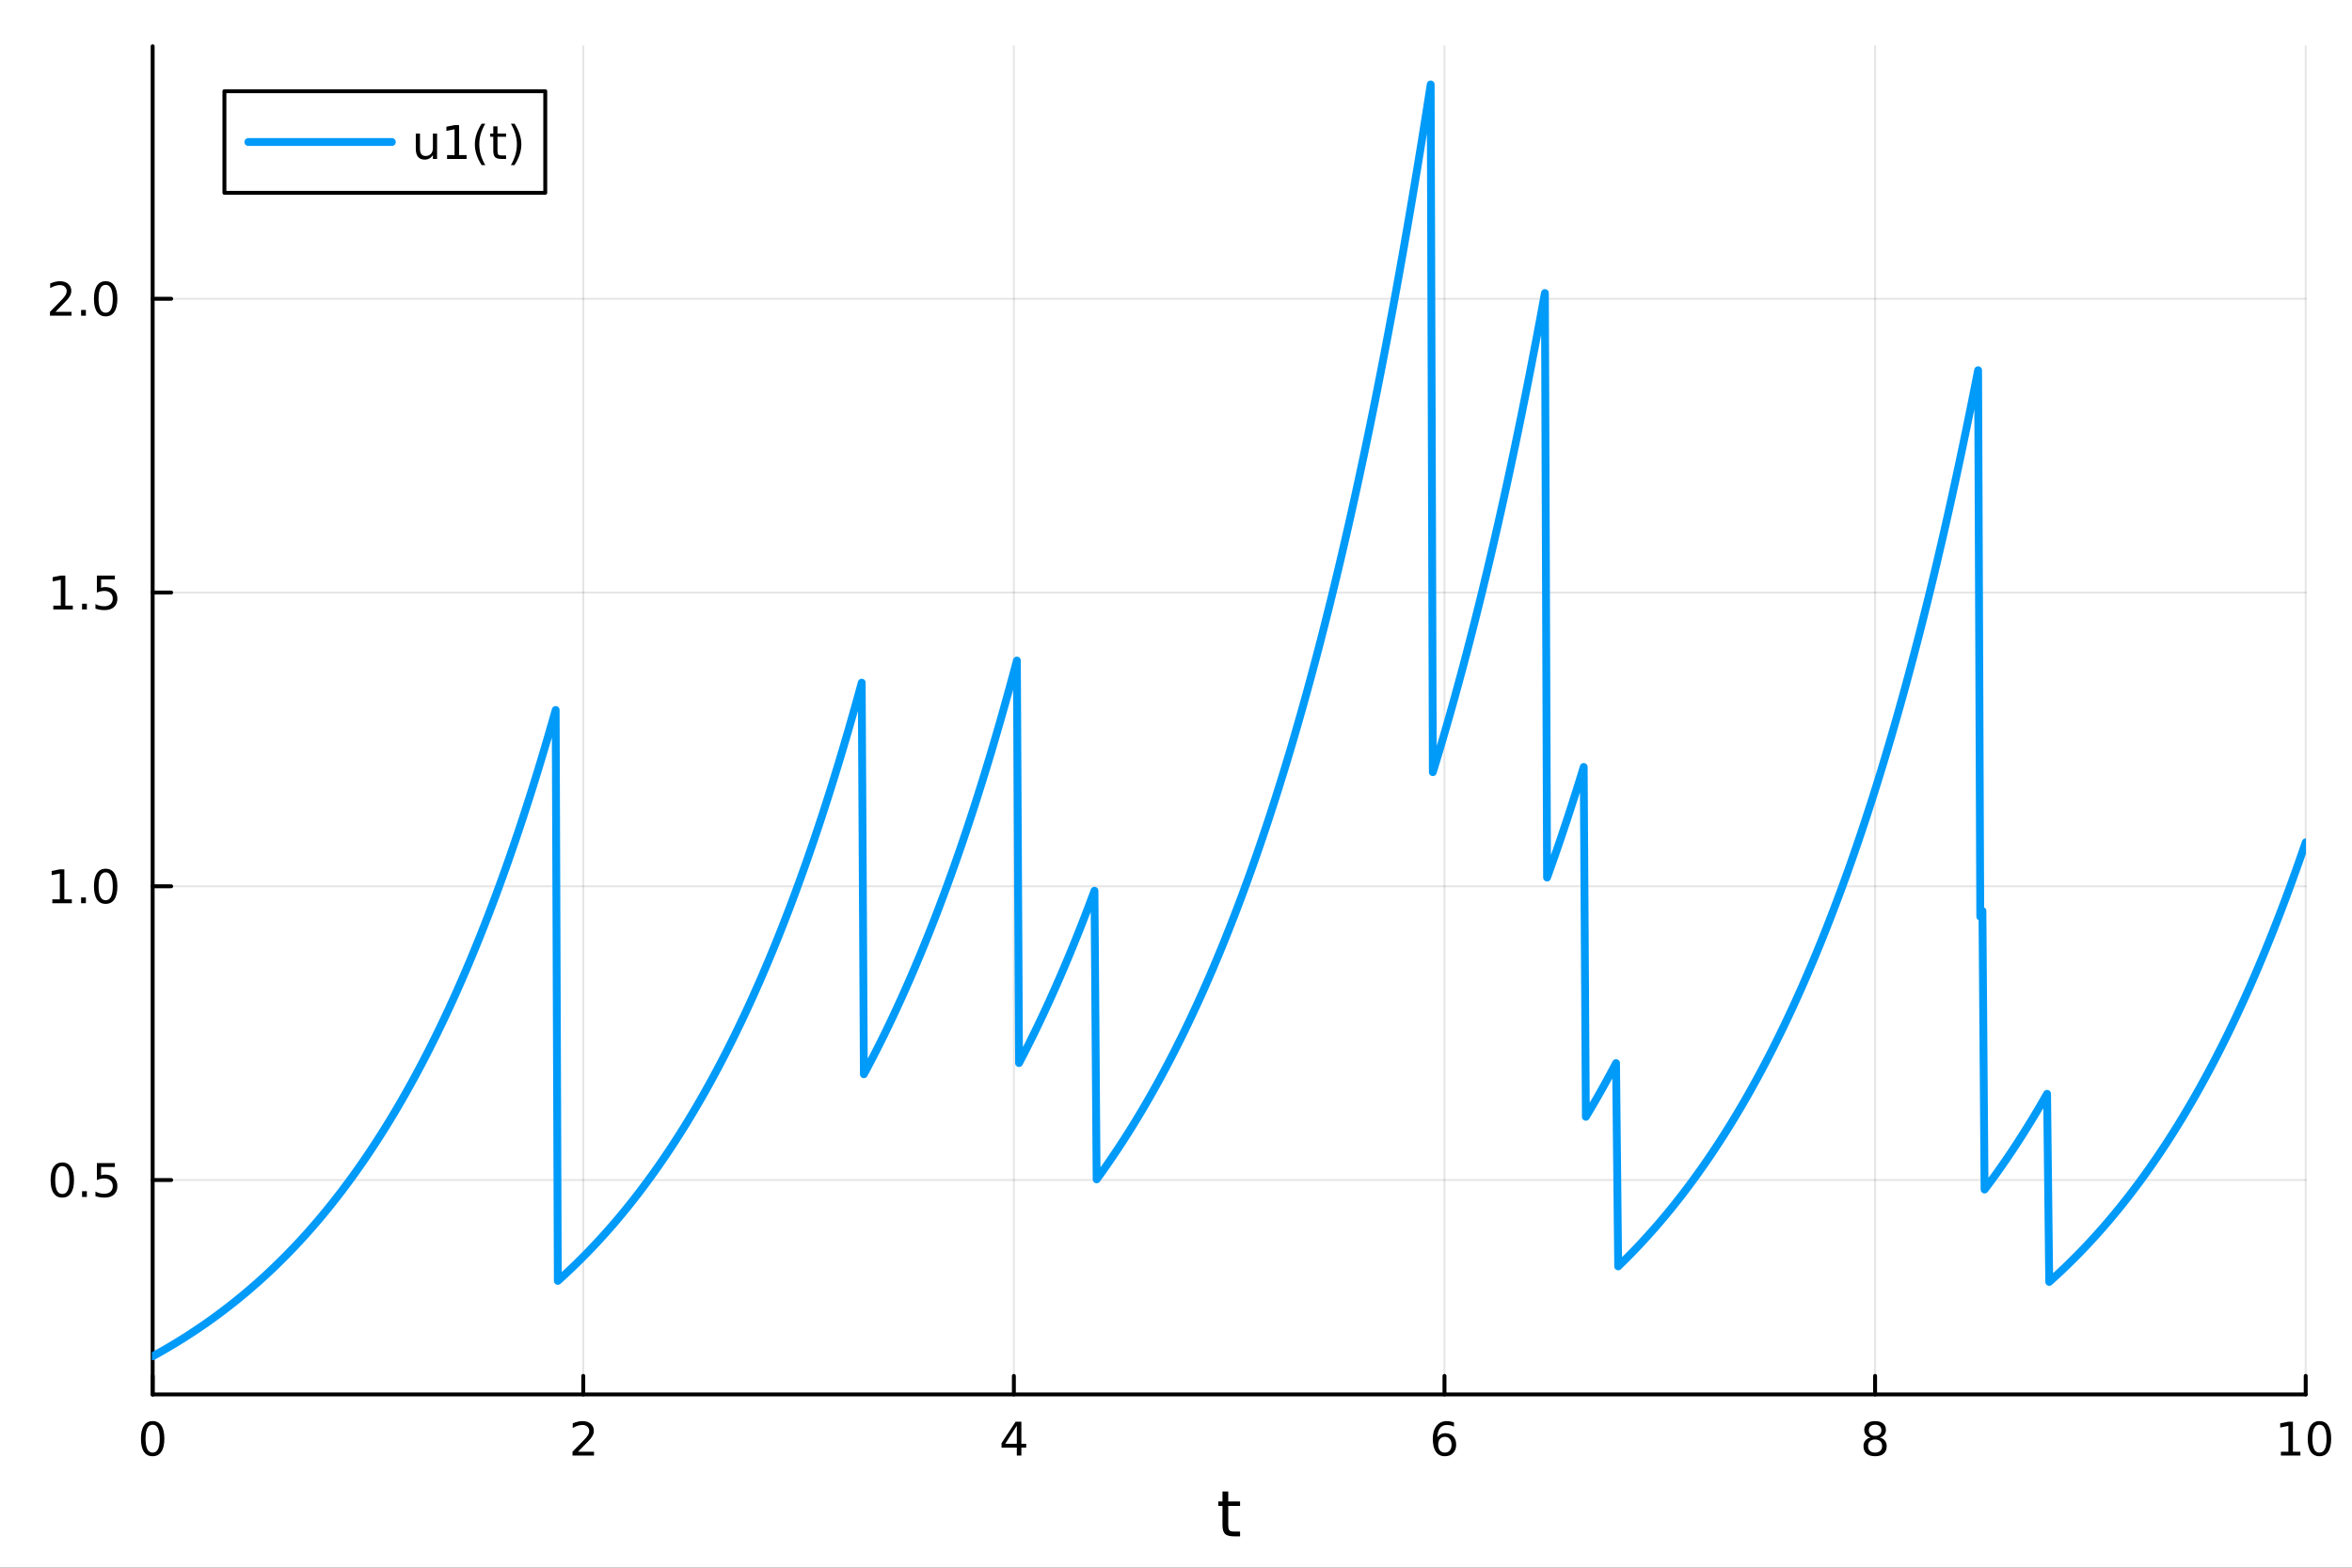 <?xml version="1.0" encoding="utf-8"?>
<svg xmlns="http://www.w3.org/2000/svg" xmlns:xlink="http://www.w3.org/1999/xlink" width="600" height="400" viewBox="0 0 2400 1600">
<rect x="0" y="0" width="2400" height="1600" fill="#333333" stroke="none"/>
<defs>
  <clipPath id="clip150">
    <rect x="0" y="0" width="2400" height="1600"/>
  </clipPath>
</defs>
<path clip-path="url(#clip150)" d="M0 1600 L2400 1600 L2400 0 L0 0  Z" fill="#ffffff" fill-rule="evenodd" fill-opacity="1"/>
<defs>
  <clipPath id="clip151">
    <rect x="480" y="0" width="1681" height="1600"/>
  </clipPath>
</defs>
<path clip-path="url(#clip150)" d="M155.765 1423.18 L2352.76 1423.18 L2352.76 47.244 L155.765 47.244  Z" fill="#ffffff" fill-rule="evenodd" fill-opacity="1"/>
<defs>
  <clipPath id="clip152">
    <rect x="155" y="47" width="2198" height="1377"/>
  </clipPath>
</defs>
<polyline clip-path="url(#clip152)" style="stroke:#000000; stroke-linecap:round; stroke-linejoin:round; stroke-width:2; stroke-opacity:0.1; fill:none" points="155.765,1423.18 155.765,47.244 "/>
<polyline clip-path="url(#clip152)" style="stroke:#000000; stroke-linecap:round; stroke-linejoin:round; stroke-width:2; stroke-opacity:0.1; fill:none" points="595.163,1423.18 595.163,47.244 "/>
<polyline clip-path="url(#clip152)" style="stroke:#000000; stroke-linecap:round; stroke-linejoin:round; stroke-width:2; stroke-opacity:0.1; fill:none" points="1034.56,1423.18 1034.56,47.244 "/>
<polyline clip-path="url(#clip152)" style="stroke:#000000; stroke-linecap:round; stroke-linejoin:round; stroke-width:2; stroke-opacity:0.1; fill:none" points="1473.96,1423.18 1473.96,47.244 "/>
<polyline clip-path="url(#clip152)" style="stroke:#000000; stroke-linecap:round; stroke-linejoin:round; stroke-width:2; stroke-opacity:0.1; fill:none" points="1913.36,1423.18 1913.36,47.244 "/>
<polyline clip-path="url(#clip152)" style="stroke:#000000; stroke-linecap:round; stroke-linejoin:round; stroke-width:2; stroke-opacity:0.1; fill:none" points="2352.76,1423.18 2352.76,47.244 "/>
<polyline clip-path="url(#clip150)" style="stroke:#000000; stroke-linecap:round; stroke-linejoin:round; stroke-width:4; stroke-opacity:1; fill:none" points="155.765,1423.18 2352.76,1423.18 "/>
<polyline clip-path="url(#clip150)" style="stroke:#000000; stroke-linecap:round; stroke-linejoin:round; stroke-width:4; stroke-opacity:1; fill:none" points="155.765,1423.18 155.765,1404.28 "/>
<polyline clip-path="url(#clip150)" style="stroke:#000000; stroke-linecap:round; stroke-linejoin:round; stroke-width:4; stroke-opacity:1; fill:none" points="595.163,1423.18 595.163,1404.28 "/>
<polyline clip-path="url(#clip150)" style="stroke:#000000; stroke-linecap:round; stroke-linejoin:round; stroke-width:4; stroke-opacity:1; fill:none" points="1034.56,1423.18 1034.56,1404.28 "/>
<polyline clip-path="url(#clip150)" style="stroke:#000000; stroke-linecap:round; stroke-linejoin:round; stroke-width:4; stroke-opacity:1; fill:none" points="1473.96,1423.18 1473.96,1404.28 "/>
<polyline clip-path="url(#clip150)" style="stroke:#000000; stroke-linecap:round; stroke-linejoin:round; stroke-width:4; stroke-opacity:1; fill:none" points="1913.36,1423.18 1913.36,1404.28 "/>
<polyline clip-path="url(#clip150)" style="stroke:#000000; stroke-linecap:round; stroke-linejoin:round; stroke-width:4; stroke-opacity:1; fill:none" points="2352.76,1423.18 2352.76,1404.28 "/>
<path clip-path="url(#clip150)" d="M155.765 1454.1 Q152.154 1454.1 150.325 1457.66 Q148.52 1461.2 148.52 1468.33 Q148.52 1475.44 150.325 1479.01 Q152.154 1482.55 155.765 1482.55 Q159.399 1482.55 161.205 1479.01 Q163.033 1475.44 163.033 1468.33 Q163.033 1461.2 161.205 1457.66 Q159.399 1454.1 155.765 1454.1 M155.765 1450.39 Q161.575 1450.39 164.631 1455 Q167.709 1459.58 167.709 1468.33 Q167.709 1477.06 164.631 1481.67 Q161.575 1486.25 155.765 1486.25 Q149.955 1486.25 146.876 1481.67 Q143.821 1477.06 143.821 1468.33 Q143.821 1459.58 146.876 1455 Q149.955 1450.39 155.765 1450.39 Z" fill="#000000" fill-rule="nonzero" fill-opacity="1" /><path clip-path="url(#clip150)" d="M589.816 1481.64 L606.135 1481.64 L606.135 1485.58 L584.191 1485.58 L584.191 1481.64 Q586.853 1478.89 591.436 1474.26 Q596.043 1469.61 597.223 1468.27 Q599.469 1465.74 600.348 1464.01 Q601.251 1462.25 601.251 1460.56 Q601.251 1457.8 599.307 1456.07 Q597.385 1454.33 594.283 1454.33 Q592.084 1454.33 589.631 1455.09 Q587.2 1455.86 584.422 1457.41 L584.422 1452.69 Q587.246 1451.55 589.7 1450.97 Q592.154 1450.39 594.191 1450.39 Q599.561 1450.39 602.756 1453.08 Q605.95 1455.77 605.95 1460.26 Q605.95 1462.39 605.14 1464.31 Q604.353 1466.2 602.246 1468.8 Q601.668 1469.47 598.566 1472.69 Q595.464 1475.88 589.816 1481.64 Z" fill="#000000" fill-rule="nonzero" fill-opacity="1" /><path clip-path="url(#clip150)" d="M1037.57 1455.09 L1025.77 1473.54 L1037.57 1473.54 L1037.57 1455.09 M1036.34 1451.02 L1042.22 1451.02 L1042.22 1473.54 L1047.15 1473.54 L1047.15 1477.43 L1042.22 1477.43 L1042.22 1485.58 L1037.57 1485.58 L1037.57 1477.43 L1021.97 1477.43 L1021.97 1472.92 L1036.34 1451.02 Z" fill="#000000" fill-rule="nonzero" fill-opacity="1" /><path clip-path="url(#clip150)" d="M1474.36 1466.44 Q1471.22 1466.44 1469.36 1468.59 Q1467.54 1470.74 1467.54 1474.49 Q1467.54 1478.22 1469.36 1480.39 Q1471.22 1482.55 1474.36 1482.55 Q1477.51 1482.55 1479.34 1480.39 Q1481.19 1478.22 1481.19 1474.49 Q1481.19 1470.74 1479.34 1468.59 Q1477.51 1466.44 1474.36 1466.44 M1483.65 1451.78 L1483.65 1456.04 Q1481.89 1455.21 1480.08 1454.77 Q1478.3 1454.33 1476.54 1454.33 Q1471.91 1454.33 1469.46 1457.45 Q1467.03 1460.58 1466.68 1466.9 Q1468.05 1464.89 1470.11 1463.82 Q1472.17 1462.73 1474.64 1462.73 Q1479.85 1462.73 1482.86 1465.9 Q1485.89 1469.05 1485.89 1474.49 Q1485.89 1479.82 1482.74 1483.03 Q1479.6 1486.25 1474.36 1486.25 Q1468.37 1486.25 1465.2 1481.67 Q1462.03 1477.06 1462.03 1468.33 Q1462.03 1460.14 1465.92 1455.28 Q1469.8 1450.39 1476.36 1450.39 Q1478.11 1450.39 1479.9 1450.74 Q1481.7 1451.09 1483.65 1451.78 Z" fill="#000000" fill-rule="nonzero" fill-opacity="1" /><path clip-path="url(#clip150)" d="M1913.36 1469.17 Q1910.02 1469.17 1908.1 1470.95 Q1906.2 1472.73 1906.2 1475.86 Q1906.2 1478.98 1908.1 1480.77 Q1910.02 1482.55 1913.36 1482.55 Q1916.69 1482.55 1918.61 1480.77 Q1920.53 1478.96 1920.53 1475.86 Q1920.53 1472.73 1918.61 1470.95 Q1916.71 1469.17 1913.36 1469.17 M1908.68 1467.18 Q1905.67 1466.44 1903.98 1464.38 Q1902.32 1462.32 1902.32 1459.35 Q1902.32 1455.21 1905.26 1452.8 Q1908.22 1450.39 1913.36 1450.39 Q1918.52 1450.39 1921.46 1452.8 Q1924.4 1455.21 1924.4 1459.35 Q1924.4 1462.32 1922.71 1464.38 Q1921.04 1466.44 1918.06 1467.18 Q1921.44 1467.96 1923.31 1470.26 Q1925.21 1472.55 1925.21 1475.86 Q1925.21 1480.88 1922.13 1483.57 Q1919.08 1486.25 1913.36 1486.25 Q1907.64 1486.25 1904.56 1483.57 Q1901.51 1480.88 1901.51 1475.86 Q1901.51 1472.55 1903.4 1470.26 Q1905.3 1467.96 1908.68 1467.18 M1906.97 1459.79 Q1906.97 1462.48 1908.64 1463.98 Q1910.33 1465.49 1913.36 1465.49 Q1916.37 1465.49 1918.06 1463.98 Q1919.77 1462.48 1919.77 1459.79 Q1919.77 1457.11 1918.06 1455.6 Q1916.37 1454.1 1913.36 1454.1 Q1910.33 1454.1 1908.64 1455.6 Q1906.97 1457.11 1906.97 1459.79 Z" fill="#000000" fill-rule="nonzero" fill-opacity="1" /><path clip-path="url(#clip150)" d="M2327.44 1481.64 L2335.08 1481.64 L2335.08 1455.28 L2326.77 1456.95 L2326.77 1452.69 L2335.04 1451.02 L2339.71 1451.02 L2339.71 1481.64 L2347.35 1481.64 L2347.35 1485.58 L2327.44 1485.58 L2327.44 1481.64 Z" fill="#000000" fill-rule="nonzero" fill-opacity="1" /><path clip-path="url(#clip150)" d="M2366.8 1454.1 Q2363.18 1454.1 2361.36 1457.66 Q2359.55 1461.2 2359.55 1468.33 Q2359.55 1475.44 2361.36 1479.01 Q2363.18 1482.55 2366.8 1482.55 Q2370.43 1482.55 2372.23 1479.01 Q2374.06 1475.44 2374.06 1468.33 Q2374.06 1461.2 2372.23 1457.66 Q2370.43 1454.1 2366.8 1454.1 M2366.8 1450.39 Q2372.61 1450.39 2375.66 1455 Q2378.74 1459.58 2378.74 1468.33 Q2378.74 1477.06 2375.66 1481.67 Q2372.61 1486.25 2366.8 1486.25 Q2360.99 1486.25 2357.91 1481.67 Q2354.85 1477.06 2354.85 1468.33 Q2354.85 1459.58 2357.91 1455 Q2360.99 1450.39 2366.8 1450.39 Z" fill="#000000" fill-rule="nonzero" fill-opacity="1" /><path clip-path="url(#clip150)" d="M1253.32 1522.27 L1253.32 1532.4 L1265.38 1532.4 L1265.38 1536.95 L1253.32 1536.95 L1253.32 1556.3 Q1253.32 1560.66 1254.5 1561.9 Q1255.71 1563.14 1259.37 1563.14 L1265.38 1563.14 L1265.38 1568.04 L1259.37 1568.04 Q1252.59 1568.04 1250.01 1565.53 Q1247.43 1562.98 1247.43 1556.3 L1247.43 1536.95 L1243.14 1536.95 L1243.14 1532.4 L1247.43 1532.4 L1247.43 1522.27 L1253.32 1522.27 Z" fill="#000000" fill-rule="nonzero" fill-opacity="1" /><polyline clip-path="url(#clip152)" style="stroke:#000000; stroke-linecap:round; stroke-linejoin:round; stroke-width:2; stroke-opacity:0.1; fill:none" points="155.765,1204.35 2352.76,1204.35 "/>
<polyline clip-path="url(#clip152)" style="stroke:#000000; stroke-linecap:round; stroke-linejoin:round; stroke-width:2; stroke-opacity:0.1; fill:none" points="155.765,904.544 2352.76,904.544 "/>
<polyline clip-path="url(#clip152)" style="stroke:#000000; stroke-linecap:round; stroke-linejoin:round; stroke-width:2; stroke-opacity:0.1; fill:none" points="155.765,604.736 2352.76,604.736 "/>
<polyline clip-path="url(#clip152)" style="stroke:#000000; stroke-linecap:round; stroke-linejoin:round; stroke-width:2; stroke-opacity:0.1; fill:none" points="155.765,304.927 2352.76,304.927 "/>
<polyline clip-path="url(#clip150)" style="stroke:#000000; stroke-linecap:round; stroke-linejoin:round; stroke-width:4; stroke-opacity:1; fill:none" points="155.765,1423.18 155.765,47.244 "/>
<polyline clip-path="url(#clip150)" style="stroke:#000000; stroke-linecap:round; stroke-linejoin:round; stroke-width:4; stroke-opacity:1; fill:none" points="155.765,1204.35 174.663,1204.35 "/>
<polyline clip-path="url(#clip150)" style="stroke:#000000; stroke-linecap:round; stroke-linejoin:round; stroke-width:4; stroke-opacity:1; fill:none" points="155.765,904.544 174.663,904.544 "/>
<polyline clip-path="url(#clip150)" style="stroke:#000000; stroke-linecap:round; stroke-linejoin:round; stroke-width:4; stroke-opacity:1; fill:none" points="155.765,604.736 174.663,604.736 "/>
<polyline clip-path="url(#clip150)" style="stroke:#000000; stroke-linecap:round; stroke-linejoin:round; stroke-width:4; stroke-opacity:1; fill:none" points="155.765,304.927 174.663,304.927 "/>
<path clip-path="url(#clip150)" d="M63.585 1190.15 Q59.974 1190.15 58.145 1193.72 Q56.339 1197.26 56.339 1204.39 Q56.339 1211.49 58.145 1215.06 Q59.974 1218.6 63.585 1218.6 Q67.219 1218.6 69.024 1215.06 Q70.853 1211.49 70.853 1204.39 Q70.853 1197.26 69.024 1193.72 Q67.219 1190.15 63.585 1190.15 M63.585 1186.45 Q69.395 1186.45 72.45 1191.05 Q75.529 1195.64 75.529 1204.39 Q75.529 1213.11 72.45 1217.72 Q69.395 1222.3 63.585 1222.3 Q57.775 1222.3 54.696 1217.72 Q51.64 1213.11 51.64 1204.39 Q51.64 1195.64 54.696 1191.05 Q57.775 1186.45 63.585 1186.45 Z" fill="#000000" fill-rule="nonzero" fill-opacity="1" /><path clip-path="url(#clip150)" d="M83.747 1215.75 L88.631 1215.75 L88.631 1221.63 L83.747 1221.63 L83.747 1215.75 Z" fill="#000000" fill-rule="nonzero" fill-opacity="1" /><path clip-path="url(#clip150)" d="M98.862 1187.07 L117.219 1187.07 L117.219 1191.01 L103.145 1191.01 L103.145 1199.48 Q104.163 1199.13 105.182 1198.97 Q106.2 1198.79 107.219 1198.79 Q113.006 1198.79 116.385 1201.96 Q119.765 1205.13 119.765 1210.55 Q119.765 1216.12 116.293 1219.23 Q112.82 1222.3 106.501 1222.3 Q104.325 1222.3 102.057 1221.93 Q99.811 1221.56 97.404 1220.82 L97.404 1216.12 Q99.487 1217.26 101.709 1217.81 Q103.932 1218.37 106.408 1218.37 Q110.413 1218.37 112.751 1216.26 Q115.089 1214.16 115.089 1210.55 Q115.089 1206.93 112.751 1204.83 Q110.413 1202.72 106.408 1202.72 Q104.534 1202.72 102.659 1203.14 Q100.807 1203.55 98.862 1204.43 L98.862 1187.07 Z" fill="#000000" fill-rule="nonzero" fill-opacity="1" /><path clip-path="url(#clip150)" d="M53.4 917.889 L61.038 917.889 L61.038 891.524 L52.728 893.19 L52.728 888.931 L60.992 887.264 L65.668 887.264 L65.668 917.889 L73.307 917.889 L73.307 921.824 L53.4 921.824 L53.4 917.889 Z" fill="#000000" fill-rule="nonzero" fill-opacity="1" /><path clip-path="url(#clip150)" d="M82.751 915.945 L87.635 915.945 L87.635 921.824 L82.751 921.824 L82.751 915.945 Z" fill="#000000" fill-rule="nonzero" fill-opacity="1" /><path clip-path="url(#clip150)" d="M107.821 890.343 Q104.209 890.343 102.381 893.908 Q100.575 897.45 100.575 904.579 Q100.575 911.686 102.381 915.25 Q104.209 918.792 107.821 918.792 Q111.455 918.792 113.26 915.25 Q115.089 911.686 115.089 904.579 Q115.089 897.45 113.26 893.908 Q111.455 890.343 107.821 890.343 M107.821 886.639 Q113.631 886.639 116.686 891.246 Q119.765 895.829 119.765 904.579 Q119.765 913.306 116.686 917.912 Q113.631 922.496 107.821 922.496 Q102.01 922.496 98.932 917.912 Q95.876 913.306 95.876 904.579 Q95.876 895.829 98.932 891.246 Q102.01 886.639 107.821 886.639 Z" fill="#000000" fill-rule="nonzero" fill-opacity="1" /><path clip-path="url(#clip150)" d="M54.395 618.081 L62.034 618.081 L62.034 591.715 L53.724 593.382 L53.724 589.122 L61.987 587.456 L66.663 587.456 L66.663 618.081 L74.302 618.081 L74.302 622.016 L54.395 622.016 L54.395 618.081 Z" fill="#000000" fill-rule="nonzero" fill-opacity="1" /><path clip-path="url(#clip150)" d="M83.747 616.136 L88.631 616.136 L88.631 622.016 L83.747 622.016 L83.747 616.136 Z" fill="#000000" fill-rule="nonzero" fill-opacity="1" /><path clip-path="url(#clip150)" d="M98.862 587.456 L117.219 587.456 L117.219 591.391 L103.145 591.391 L103.145 599.863 Q104.163 599.516 105.182 599.354 Q106.2 599.169 107.219 599.169 Q113.006 599.169 116.385 602.34 Q119.765 605.511 119.765 610.928 Q119.765 616.506 116.293 619.608 Q112.82 622.687 106.501 622.687 Q104.325 622.687 102.057 622.317 Q99.811 621.946 97.404 621.206 L97.404 616.506 Q99.487 617.641 101.709 618.196 Q103.932 618.752 106.408 618.752 Q110.413 618.752 112.751 616.645 Q115.089 614.539 115.089 610.928 Q115.089 607.317 112.751 605.21 Q110.413 603.104 106.408 603.104 Q104.534 603.104 102.659 603.52 Q100.807 603.937 98.862 604.817 L98.862 587.456 Z" fill="#000000" fill-rule="nonzero" fill-opacity="1" /><path clip-path="url(#clip150)" d="M56.617 318.272 L72.936 318.272 L72.936 322.207 L50.992 322.207 L50.992 318.272 Q53.654 315.517 58.237 310.888 Q62.844 306.235 64.025 304.892 Q66.27 302.369 67.149 300.633 Q68.052 298.874 68.052 297.184 Q68.052 294.429 66.108 292.693 Q64.186 290.957 61.085 290.957 Q58.886 290.957 56.432 291.721 Q54.001 292.485 51.224 294.036 L51.224 289.314 Q54.048 288.179 56.501 287.601 Q58.955 287.022 60.992 287.022 Q66.362 287.022 69.557 289.707 Q72.751 292.392 72.751 296.883 Q72.751 299.013 71.941 300.934 Q71.154 302.832 69.048 305.425 Q68.469 306.096 65.367 309.314 Q62.265 312.508 56.617 318.272 Z" fill="#000000" fill-rule="nonzero" fill-opacity="1" /><path clip-path="url(#clip150)" d="M82.751 316.327 L87.635 316.327 L87.635 322.207 L82.751 322.207 L82.751 316.327 Z" fill="#000000" fill-rule="nonzero" fill-opacity="1" /><path clip-path="url(#clip150)" d="M107.821 290.726 Q104.209 290.726 102.381 294.291 Q100.575 297.832 100.575 304.962 Q100.575 312.068 102.381 315.633 Q104.209 319.175 107.821 319.175 Q111.455 319.175 113.26 315.633 Q115.089 312.068 115.089 304.962 Q115.089 297.832 113.26 294.291 Q111.455 290.726 107.821 290.726 M107.821 287.022 Q113.631 287.022 116.686 291.629 Q119.765 296.212 119.765 304.962 Q119.765 313.689 116.686 318.295 Q113.631 322.878 107.821 322.878 Q102.01 322.878 98.932 318.295 Q95.876 313.689 95.876 304.962 Q95.876 296.212 98.932 291.629 Q102.01 287.022 107.821 287.022 Z" fill="#000000" fill-rule="nonzero" fill-opacity="1" /><polyline clip-path="url(#clip152)" style="stroke:#009af9; stroke-linecap:round; stroke-linejoin:round; stroke-width:8; stroke-opacity:1; fill:none" points="155.765,1384.24 157.964,1383.03 160.163,1381.81 162.362,1380.58 164.562,1379.34 166.761,1378.08 168.96,1376.81 171.159,1375.53 173.358,1374.24 175.558,1372.93 177.757,1371.61 179.956,1370.28 182.155,1368.93 184.354,1367.57 186.554,1366.2 188.753,1364.81 190.952,1363.41 193.151,1361.99 195.35,1360.56 197.55,1359.12 199.749,1357.66 201.948,1356.18 204.147,1354.69 206.346,1353.19 208.545,1351.67 210.745,1350.14 212.944,1348.59 215.143,1347.02 217.342,1345.44 219.541,1343.85 221.741,1342.23 223.94,1340.6 226.139,1338.96 228.338,1337.3 230.537,1335.62 232.737,1333.92 234.936,1332.21 237.135,1330.48 239.334,1328.73 241.533,1326.97 243.733,1325.19 245.932,1323.38 248.131,1321.57 250.33,1319.73 252.529,1317.87 254.728,1316 256.928,1314.11 259.127,1312.19 261.326,1310.26 263.525,1308.31 265.724,1306.34 267.924,1304.35 270.123,1302.34 272.322,1300.31 274.521,1298.26 276.72,1296.19 278.92,1294.1 281.119,1291.98 283.318,1289.85 285.517,1287.69 287.716,1285.52 289.916,1283.32 292.115,1281.09 294.314,1278.85 296.513,1276.58 298.712,1274.29 300.911,1271.98 303.111,1269.65 305.31,1267.29 307.509,1264.9 309.708,1262.5 311.907,1260.07 314.107,1257.61 316.306,1255.13 318.505,1252.62 320.704,1250.09 322.903,1247.54 325.103,1244.96 327.302,1242.35 329.501,1239.71 331.7,1237.05 333.899,1234.37 336.099,1231.65 338.298,1228.91 340.497,1226.14 342.696,1223.34 344.895,1220.52 347.094,1217.67 349.294,1214.78 351.493,1211.87 353.692,1208.93 355.891,1205.96 358.09,1202.96 360.29,1199.93 362.489,1196.87 364.688,1193.78 366.887,1190.66 369.086,1187.5 371.286,1184.32 373.485,1181.1 375.684,1177.85 377.883,1174.57 380.082,1171.25 382.281,1167.9 384.481,1164.52 386.68,1161.1 388.879,1157.65 391.078,1154.17 393.277,1150.64 395.477,1147.09 397.676,1143.5 399.875,1139.87 402.074,1136.2 404.273,1132.5 406.473,1128.76 408.672,1124.98 410.871,1121.17 413.07,1117.32 415.269,1113.42 417.469,1109.49 419.668,1105.52 421.867,1101.51 424.066,1097.46 426.265,1093.37 428.464,1089.24 430.664,1085.06 432.863,1080.85 435.062,1076.59 437.261,1072.29 439.46,1067.94 441.66,1063.55 443.859,1059.12 446.058,1054.64 448.257,1050.12 450.456,1045.55 452.656,1040.94 454.855,1036.28 457.054,1031.57 459.253,1026.82 461.452,1022.02 463.652,1017.17 465.851,1012.27 468.05,1007.32 470.249,1002.32 472.448,997.272 474.647,992.173 476.847,987.023 479.046,981.82 481.245,976.566 483.444,971.258 485.643,965.897 487.843,960.482 490.042,955.013 492.241,949.488 494.44,943.908 496.639,938.272 498.839,932.579 501.038,926.828 503.237,921.02 505.436,915.153 507.635,909.228 509.835,903.242 512.034,897.197 514.233,891.09 516.432,884.922 518.631,878.692 520.83,872.4 523.03,866.044 525.229,859.624 527.428,853.139 529.627,846.59 531.826,839.974 534.026,833.292 536.225,826.543 538.424,819.726 540.623,812.841 542.822,805.886 545.022,798.861 547.221,791.765 549.42,784.598 551.619,777.359 553.818,770.048 556.018,762.662 558.217,755.203 560.416,747.668 562.615,740.057 564.814,732.37 567.013,724.606 569.213,1307.31 571.412,1305.33 573.611,1303.33 575.81,1301.31 578.009,1299.27 580.209,1297.21 582.408,1295.13 584.607,1293.02 586.806,1290.9 589.005,1288.75 591.205,1286.59 593.404,1284.4 595.603,1282.19 597.802,1279.95 600.001,1277.7 602.201,1275.42 604.4,1273.12 606.599,1270.79 608.798,1268.45 610.997,1266.08 613.196,1263.68 615.396,1261.26 617.595,1258.82 619.794,1256.35 621.993,1253.86 624.192,1251.34 626.392,1248.8 628.591,1246.23 630.79,1243.63 632.989,1241.01 635.188,1238.36 637.388,1235.69 639.587,1232.99 641.786,1230.26 643.985,1227.51 646.184,1224.72 648.384,1221.91 650.583,1219.07 652.782,1216.2 654.981,1213.31 657.18,1210.38 659.379,1207.42 661.579,1204.44 663.778,1201.42 665.977,1198.38 668.176,1195.3 670.375,1192.19 672.575,1189.06 674.774,1185.89 676.973,1182.68 679.172,1179.45 681.371,1176.18 683.571,1172.88 685.77,1169.55 687.969,1166.18 690.168,1162.78 692.367,1159.35 694.567,1155.88 696.766,1152.38 698.965,1148.84 701.164,1145.26 703.363,1141.65 705.562,1138 707.762,1134.32 709.961,1130.6 712.16,1126.84 714.359,1123.05 716.558,1119.21 718.758,1115.34 720.957,1111.43 723.156,1107.48 725.355,1103.49 727.554,1099.45 729.754,1095.38 731.953,1091.27 734.152,1087.12 736.351,1082.92 738.55,1078.69 740.749,1074.41 742.949,1070.08 745.148,1065.72 747.347,1061.31 749.546,1056.85 751.745,1052.35 753.945,1047.81 756.144,1043.22 758.343,1038.58 760.542,1033.9 762.741,1029.17 764.941,1024.39 767.14,1019.56 769.339,1014.69 771.538,1009.77 773.737,1004.79 775.937,999.769 778.136,994.696 780.335,989.571 782.534,984.394 784.733,979.165 786.932,973.884 789.132,968.549 791.331,963.161 793.53,957.718 795.729,952.22 797.928,946.668 800.128,941.059 802.327,935.393 804.526,929.671 806.725,923.891 808.924,918.053 811.124,912.155 813.323,906.199 815.522,900.183 817.721,894.106 819.92,887.967 822.12,881.767 824.319,875.505 826.518,869.18 828.717,862.791 830.916,856.338 833.115,849.819 835.315,843.236 837.514,836.586 839.713,829.87 841.912,823.086 844.111,816.234 846.311,809.313 848.51,802.323 850.709,795.262 852.908,788.13 855.107,780.927 857.307,773.651 859.506,766.302 861.705,758.879 863.904,751.381 866.103,743.808 868.303,736.158 870.502,728.432 872.701,720.628 874.9,712.745 877.099,704.783 879.298,696.741 881.498,1096.39 883.697,1092.29 885.896,1088.14 888.095,1083.96 890.294,1079.73 892.494,1075.46 894.693,1071.15 896.892,1066.79 899.091,1062.39 901.29,1057.95 903.49,1053.46 905.689,1048.92 907.888,1044.34 910.087,1039.72 912.286,1035.04 914.486,1030.32 916.685,1025.56 918.884,1020.74 921.083,1015.88 923.282,1010.97 925.481,1006.01 927.681,1001 929.88,995.935 932.079,990.823 934.278,985.659 936.477,980.444 938.677,975.176 940.876,969.855 943.075,964.48 945.274,959.052 947.473,953.568 949.673,948.03 951.872,942.436 954.071,936.786 956.27,931.078 958.469,925.314 960.669,919.491 962.868,913.61 965.067,907.669 967.266,901.669 969.465,895.608 971.664,889.486 973.864,883.302 976.063,877.056 978.262,870.748 980.461,864.375 982.66,857.939 984.86,851.438 987.059,844.871 989.258,838.238 991.457,831.538 993.656,824.771 995.856,817.935 998.055,811.031 1000.25,804.057 1002.45,797.013 1004.65,789.898 1006.85,782.711 1009.05,775.452 1011.25,768.12 1013.45,760.715 1015.65,753.234 1017.85,745.679 1020.05,738.048 1022.25,730.339 1024.45,722.554 1026.64,714.69 1028.84,706.747 1031.04,698.725 1033.24,690.622 1035.44,682.438 1037.64,674.171 1039.84,1084.99 1042.04,1080.77 1044.24,1076.51 1046.44,1072.21 1048.64,1067.87 1050.84,1063.48 1053.03,1059.04 1055.23,1054.57 1057.43,1050.04 1059.63,1045.47 1061.83,1040.86 1064.03,1036.2 1066.23,1031.49 1068.43,1026.74 1070.63,1021.93 1072.83,1017.08 1075.03,1012.18 1077.23,1007.23 1079.42,1002.23 1081.62,997.183 1083.82,992.083 1086.02,986.931 1088.22,981.728 1090.42,976.472 1092.62,971.163 1094.82,965.801 1097.02,960.385 1099.22,954.915 1101.42,949.389 1103.62,943.808 1105.82,938.17 1108.01,932.476 1110.21,926.725 1112.41,920.916 1114.61,915.048 1116.81,909.122 1119.01,1203.66 1121.21,1200.63 1123.41,1197.58 1125.61,1194.5 1127.81,1191.38 1130.01,1188.23 1132.21,1185.06 1134.4,1181.85 1136.6,1178.6 1138.8,1175.33 1141,1172.02 1143.2,1168.68 1145.4,1165.3 1147.6,1161.89 1149.8,1158.45 1152,1154.97 1154.2,1151.46 1156.4,1147.91 1158.6,1144.33 1160.79,1140.71 1162.99,1137.05 1165.19,1133.36 1167.39,1129.63 1169.59,1125.86 1171.79,1122.06 1173.99,1118.21 1176.19,1114.33 1178.39,1110.41 1180.59,1106.45 1182.79,1102.45 1184.99,1098.41 1187.19,1094.33 1189.38,1090.21 1191.58,1086.04 1193.78,1081.84 1195.98,1077.59 1198.18,1073.3 1200.38,1068.97 1202.58,1064.59 1204.78,1060.17 1206.98,1055.7 1209.18,1051.19 1211.38,1046.63 1213.58,1042.03 1215.77,1037.38 1217.97,1032.69 1220.17,1027.95 1222.37,1023.15 1224.57,1018.32 1226.77,1013.43 1228.97,1008.49 1231.17,1003.5 1233.37,998.468 1235.57,993.38 1237.77,988.241 1239.97,983.05 1242.16,977.807 1244.36,972.512 1246.56,967.162 1248.76,961.759 1250.96,956.302 1253.16,950.789 1255.36,945.221 1257.56,939.597 1259.76,933.916 1261.96,928.178 1264.16,922.382 1266.36,916.528 1268.56,910.615 1270.75,904.643 1272.95,898.61 1275.15,892.517 1277.35,886.363 1279.55,880.147 1281.75,873.868 1283.95,867.527 1286.15,861.122 1288.35,854.652 1290.55,848.118 1292.75,841.518 1294.95,834.851 1297.14,828.117 1299.34,821.316 1301.54,814.445 1303.74,807.506 1305.94,800.497 1308.14,793.418 1310.34,786.267 1312.54,779.045 1314.74,771.75 1316.94,764.381 1319.14,756.939 1321.34,749.422 1323.53,741.829 1325.73,734.16 1327.93,726.415 1330.13,718.591 1332.33,710.689 1334.53,702.707 1336.73,694.646 1338.93,686.503 1341.13,678.278 1343.33,669.971 1345.53,661.581 1347.73,653.106 1349.93,644.546 1352.12,635.9 1354.32,627.167 1356.52,618.346 1358.72,609.436 1360.92,600.437 1363.12,591.348 1365.32,582.166 1367.52,572.893 1369.72,563.526 1371.92,554.065 1374.12,544.509 1376.32,534.856 1378.51,525.106 1380.71,515.258 1382.91,505.311 1385.11,495.263 1387.31,485.115 1389.51,474.864 1391.71,464.51 1393.91,454.051 1396.11,443.487 1398.31,432.817 1400.51,422.039 1402.71,411.152 1404.9,400.156 1407.1,389.049 1409.3,377.829 1411.5,366.497 1413.7,355.051 1415.9,343.489 1418.1,331.811 1420.3,320.015 1422.5,308.1 1424.7,296.065 1426.9,283.909 1429.1,271.631 1431.3,259.229 1433.49,246.702 1435.69,234.049 1437.89,221.269 1440.09,208.36 1442.29,195.321 1444.49,182.152 1446.69,168.85 1448.89,155.414 1451.09,141.843 1453.29,128.137 1455.49,114.292 1457.69,100.309 1459.88,86.186 1462.08,788.097 1464.28,780.893 1466.48,773.617 1468.68,766.267 1470.88,758.844 1473.08,751.345 1475.28,743.772 1477.48,736.122 1479.68,728.395 1481.88,720.591 1484.08,712.708 1486.27,704.745 1488.47,696.703 1490.67,688.58 1492.87,680.375 1495.07,672.088 1497.27,663.717 1499.47,655.262 1501.67,646.723 1503.87,638.097 1506.07,629.384 1508.27,620.584 1510.47,611.696 1512.67,602.718 1514.86,593.649 1517.06,584.49 1519.26,575.238 1521.46,565.893 1523.66,556.454 1525.86,546.92 1528.06,537.291 1530.26,527.564 1532.46,517.739 1534.66,507.816 1536.86,497.792 1539.06,487.668 1541.25,477.442 1543.45,467.112 1545.65,456.679 1547.85,446.141 1550.05,435.497 1552.25,424.745 1554.45,413.886 1556.65,402.917 1558.85,391.837 1561.05,380.647 1563.25,369.343 1565.45,357.926 1567.65,346.394 1569.84,334.746 1572.04,322.981 1574.24,311.098 1576.44,299.095 1578.64,895.645 1580.84,889.523 1583.04,883.34 1585.24,877.094 1587.44,870.785 1589.64,864.413 1591.84,857.977 1594.04,851.477 1596.23,844.91 1598.43,838.278 1600.63,831.579 1602.83,824.813 1605.03,817.978 1607.23,811.075 1609.43,804.103 1611.63,797.06 1613.83,789.946 1616.03,782.761 1618.23,1139.83 1620.43,1136.16 1622.62,1132.46 1624.82,1128.72 1627.02,1124.95 1629.22,1121.13 1631.42,1117.28 1633.62,1113.39 1635.82,1109.45 1638.02,1105.48 1640.22,1101.47 1642.42,1097.42 1644.62,1093.33 1646.82,1089.2 1649.02,1085.02 1651.21,1292.48 1653.41,1290.35 1655.61,1288.2 1657.81,1286.03 1660.01,1283.83 1662.21,1281.62 1664.41,1279.38 1666.61,1277.11 1668.81,1274.83 1671.01,1272.52 1673.21,1270.19 1675.41,1267.84 1677.6,1265.46 1679.8,1263.06 1682,1260.63 1684.2,1258.18 1686.4,1255.71 1688.6,1253.21 1690.8,1250.69 1693,1248.14 1695.2,1245.56 1697.4,1242.96 1699.6,1240.33 1701.8,1237.68 1703.99,1235 1706.19,1232.29 1708.39,1229.56 1710.59,1226.8 1712.79,1224.01 1714.99,1221.19 1717.19,1218.35 1719.39,1215.47 1721.59,1212.57 1723.79,1209.64 1725.99,1206.68 1728.19,1203.68 1730.39,1200.66 1732.58,1197.61 1734.78,1194.53 1736.98,1191.41 1739.18,1188.27 1741.38,1185.09 1743.58,1181.89 1745.78,1178.64 1747.98,1175.37 1750.18,1172.06 1752.38,1168.73 1754.58,1165.35 1756.78,1161.94 1758.97,1158.5 1761.17,1155.03 1763.37,1151.52 1765.57,1147.97 1767.77,1144.39 1769.97,1140.77 1772.17,1137.11 1774.37,1133.42 1776.57,1129.69 1778.77,1125.92 1780.97,1122.12 1783.17,1118.27 1785.36,1114.39 1787.56,1110.47 1789.76,1106.51 1791.96,1102.51 1794.16,1098.47 1796.36,1094.39 1798.56,1090.26 1800.76,1086.1 1802.96,1081.89 1805.16,1077.64 1807.36,1073.35 1809.56,1069.01 1811.76,1064.63 1813.95,1060.21 1816.15,1055.74 1818.35,1051.23 1820.55,1046.67 1822.75,1042.07 1824.95,1037.41 1827.15,1032.72 1829.35,1027.97 1831.55,1023.18 1833.75,1018.34 1835.95,1013.45 1838.15,1008.51 1840.34,1003.52 1842.54,998.485 1844.74,993.397 1846.94,988.257 1849.14,983.066 1851.34,977.823 1853.54,972.527 1855.74,967.178 1857.94,961.776 1860.14,956.319 1862.34,950.808 1864.54,945.241 1866.73,939.617 1868.93,933.937 1871.13,928.2 1873.33,922.406 1875.53,916.553 1877.73,910.641 1879.93,904.67 1882.13,898.639 1884.33,892.547 1886.53,886.394 1888.73,880.18 1890.93,873.903 1893.13,867.562 1895.32,861.159 1897.52,854.69 1899.72,848.157 1901.92,841.558 1904.12,834.893 1906.32,828.161 1908.52,821.362 1910.72,814.494 1912.92,807.557 1915.12,800.55 1917.32,793.473 1919.52,786.324 1921.71,779.104 1923.91,771.811 1926.11,764.445 1928.31,757.005 1930.51,749.49 1932.71,741.899 1934.91,734.232 1937.11,726.487 1939.31,718.665 1941.51,710.764 1943.71,702.783 1945.91,694.722 1948.1,686.58 1950.3,678.355 1952.5,670.048 1954.7,661.657 1956.9,653.182 1959.1,644.621 1961.3,635.974 1963.5,627.24 1965.7,618.418 1967.9,609.506 1970.1,600.506 1972.3,591.414 1974.5,582.231 1976.69,572.955 1978.89,563.586 1981.09,554.122 1983.29,544.563 1985.49,534.908 1987.69,525.155 1989.89,515.305 1992.09,505.355 1994.29,495.305 1996.49,485.154 1998.69,474.9 2000.89,464.544 2003.08,454.083 2005.28,443.518 2007.48,432.846 2009.68,422.067 2011.88,411.179 2014.08,400.182 2016.28,389.075 2018.48,377.857 2020.68,935.467 2022.88,929.746 2025.08,1214.06 2027.28,1211.15 2029.47,1208.2 2031.67,1205.22 2033.87,1202.21 2036.07,1199.18 2038.27,1196.11 2040.47,1193.01 2042.67,1189.88 2044.87,1186.72 2047.07,1183.52 2049.27,1180.3 2051.47,1177.04 2053.67,1173.75 2055.87,1170.42 2058.06,1167.07 2060.26,1163.67 2062.46,1160.25 2064.66,1156.79 2066.86,1153.29 2069.06,1149.76 2071.26,1146.2 2073.46,1142.6 2075.66,1138.96 2077.86,1135.29 2080.06,1131.58 2082.26,1127.83 2084.45,1124.04 2086.65,1120.22 2088.85,1116.35 2091.05,1308.32 2093.25,1306.34 2095.45,1304.35 2097.65,1302.34 2099.85,1300.31 2102.05,1298.26 2104.25,1296.19 2106.45,1294.1 2108.65,1291.98 2110.84,1289.85 2113.04,1287.69 2115.24,1285.51 2117.44,1283.32 2119.64,1281.09 2121.84,1278.85 2124.04,1276.58 2126.24,1274.29 2128.44,1271.98 2130.64,1269.65 2132.84,1267.29 2135.04,1264.9 2137.24,1262.5 2139.43,1260.07 2141.63,1257.61 2143.83,1255.13 2146.03,1252.63 2148.23,1250.1 2150.43,1247.55 2152.63,1244.97 2154.83,1242.36 2157.03,1239.73 2159.23,1237.07 2161.43,1234.38 2163.63,1231.67 2165.82,1228.93 2168.02,1226.17 2170.22,1223.37 2172.42,1220.55 2174.62,1217.7 2176.82,1214.82 2179.02,1211.91 2181.22,1208.97 2183.42,1206.01 2185.62,1203.01 2187.82,1199.98 2190.02,1196.92 2192.22,1193.83 2194.41,1190.71 2196.61,1187.56 2198.81,1184.38 2201.01,1181.17 2203.21,1177.92 2205.41,1174.64 2207.61,1171.32 2209.81,1167.98 2212.01,1164.6 2214.21,1161.18 2216.41,1157.73 2218.61,1154.25 2220.8,1150.73 2223,1147.18 2225.2,1143.59 2227.4,1139.96 2229.6,1136.29 2231.8,1132.59 2234,1128.86 2236.2,1125.08 2238.4,1121.27 2240.6,1117.41 2242.8,1113.52 2245,1109.59 2247.19,1105.62 2249.39,1101.61 2251.59,1097.56 2253.79,1093.47 2255.99,1089.34 2258.19,1085.16 2260.39,1080.94 2262.59,1076.68 2264.79,1072.38 2266.99,1068.03 2269.19,1063.64 2271.39,1059.21 2273.59,1054.73 2275.78,1050.21 2277.98,1045.64 2280.18,1041.02 2282.38,1036.36 2284.58,1031.65 2286.78,1026.89 2288.98,1022.09 2291.18,1017.24 2293.38,1012.33 2295.58,1007.38 2297.78,1002.38 2299.98,997.333 2302.17,992.231 2304.37,987.079 2306.57,981.875 2308.77,976.619 2310.97,971.31 2313.17,965.948 2315.37,960.533 2317.57,955.064 2319.77,949.54 2321.97,943.96 2324.17,938.324 2326.37,932.632 2328.56,926.882 2330.76,921.074 2332.96,915.208 2335.16,909.283 2337.36,903.299 2339.56,897.254 2341.76,891.148 2343.96,884.981 2346.16,878.752 2348.36,872.46 2350.56,866.105 2352.76,859.686 "/>
<path clip-path="url(#clip150)" d="M228.998 196.789 L556.382 196.789 L556.382 93.109 L228.998 93.109  Z" fill="#ffffff" fill-rule="evenodd" fill-opacity="1"/>
<polyline clip-path="url(#clip150)" style="stroke:#000000; stroke-linecap:round; stroke-linejoin:round; stroke-width:4; stroke-opacity:1; fill:none" points="228.998,196.789 556.382,196.789 556.382,93.109 228.998,93.109 228.998,196.789 "/>
<polyline clip-path="url(#clip150)" style="stroke:#009af9; stroke-linecap:round; stroke-linejoin:round; stroke-width:8; stroke-opacity:1; fill:none" points="253.409,144.949 399.875,144.949 "/>
<path clip-path="url(#clip150)" d="M424.286 151.997 L424.286 136.303 L428.545 136.303 L428.545 151.835 Q428.545 155.516 429.98 157.368 Q431.416 159.196 434.286 159.196 Q437.735 159.196 439.726 156.997 Q441.74 154.798 441.74 151.002 L441.74 136.303 L445.999 136.303 L445.999 162.229 L441.74 162.229 L441.74 158.247 Q440.189 160.608 438.129 161.766 Q436.092 162.9 433.383 162.9 Q428.916 162.9 426.601 160.122 Q424.286 157.344 424.286 151.997 M435.004 135.678 L435.004 135.678 Z" fill="#000000" fill-rule="nonzero" fill-opacity="1" /><path clip-path="url(#clip150)" d="M456.184 158.293 L463.823 158.293 L463.823 131.928 L455.513 133.595 L455.513 129.335 L463.777 127.669 L468.452 127.669 L468.452 158.293 L476.091 158.293 L476.091 162.229 L456.184 162.229 L456.184 158.293 Z" fill="#000000" fill-rule="nonzero" fill-opacity="1" /><path clip-path="url(#clip150)" d="M495.165 126.257 Q492.063 131.581 490.559 136.789 Q489.054 141.997 489.054 147.344 Q489.054 152.692 490.559 157.946 Q492.087 163.178 495.165 168.479 L491.462 168.479 Q487.989 163.039 486.253 157.784 Q484.54 152.53 484.54 147.344 Q484.54 142.182 486.253 136.951 Q487.966 131.72 491.462 126.257 L495.165 126.257 Z" fill="#000000" fill-rule="nonzero" fill-opacity="1" /><path clip-path="url(#clip150)" d="M507.642 128.942 L507.642 136.303 L516.415 136.303 L516.415 139.613 L507.642 139.613 L507.642 153.687 Q507.642 156.858 508.499 157.761 Q509.378 158.664 512.04 158.664 L516.415 158.664 L516.415 162.229 L512.04 162.229 Q507.11 162.229 505.235 160.4 Q503.36 158.548 503.36 153.687 L503.36 139.613 L500.235 139.613 L500.235 136.303 L503.36 136.303 L503.36 128.942 L507.642 128.942 Z" fill="#000000" fill-rule="nonzero" fill-opacity="1" /><path clip-path="url(#clip150)" d="M521.346 126.257 L525.049 126.257 Q528.522 131.72 530.235 136.951 Q531.971 142.182 531.971 147.344 Q531.971 152.53 530.235 157.784 Q528.522 163.039 525.049 168.479 L521.346 168.479 Q524.424 163.178 525.929 157.946 Q527.457 152.692 527.457 147.344 Q527.457 141.997 525.929 136.789 Q524.424 131.581 521.346 126.257 Z" fill="#000000" fill-rule="nonzero" fill-opacity="1" /></svg>
